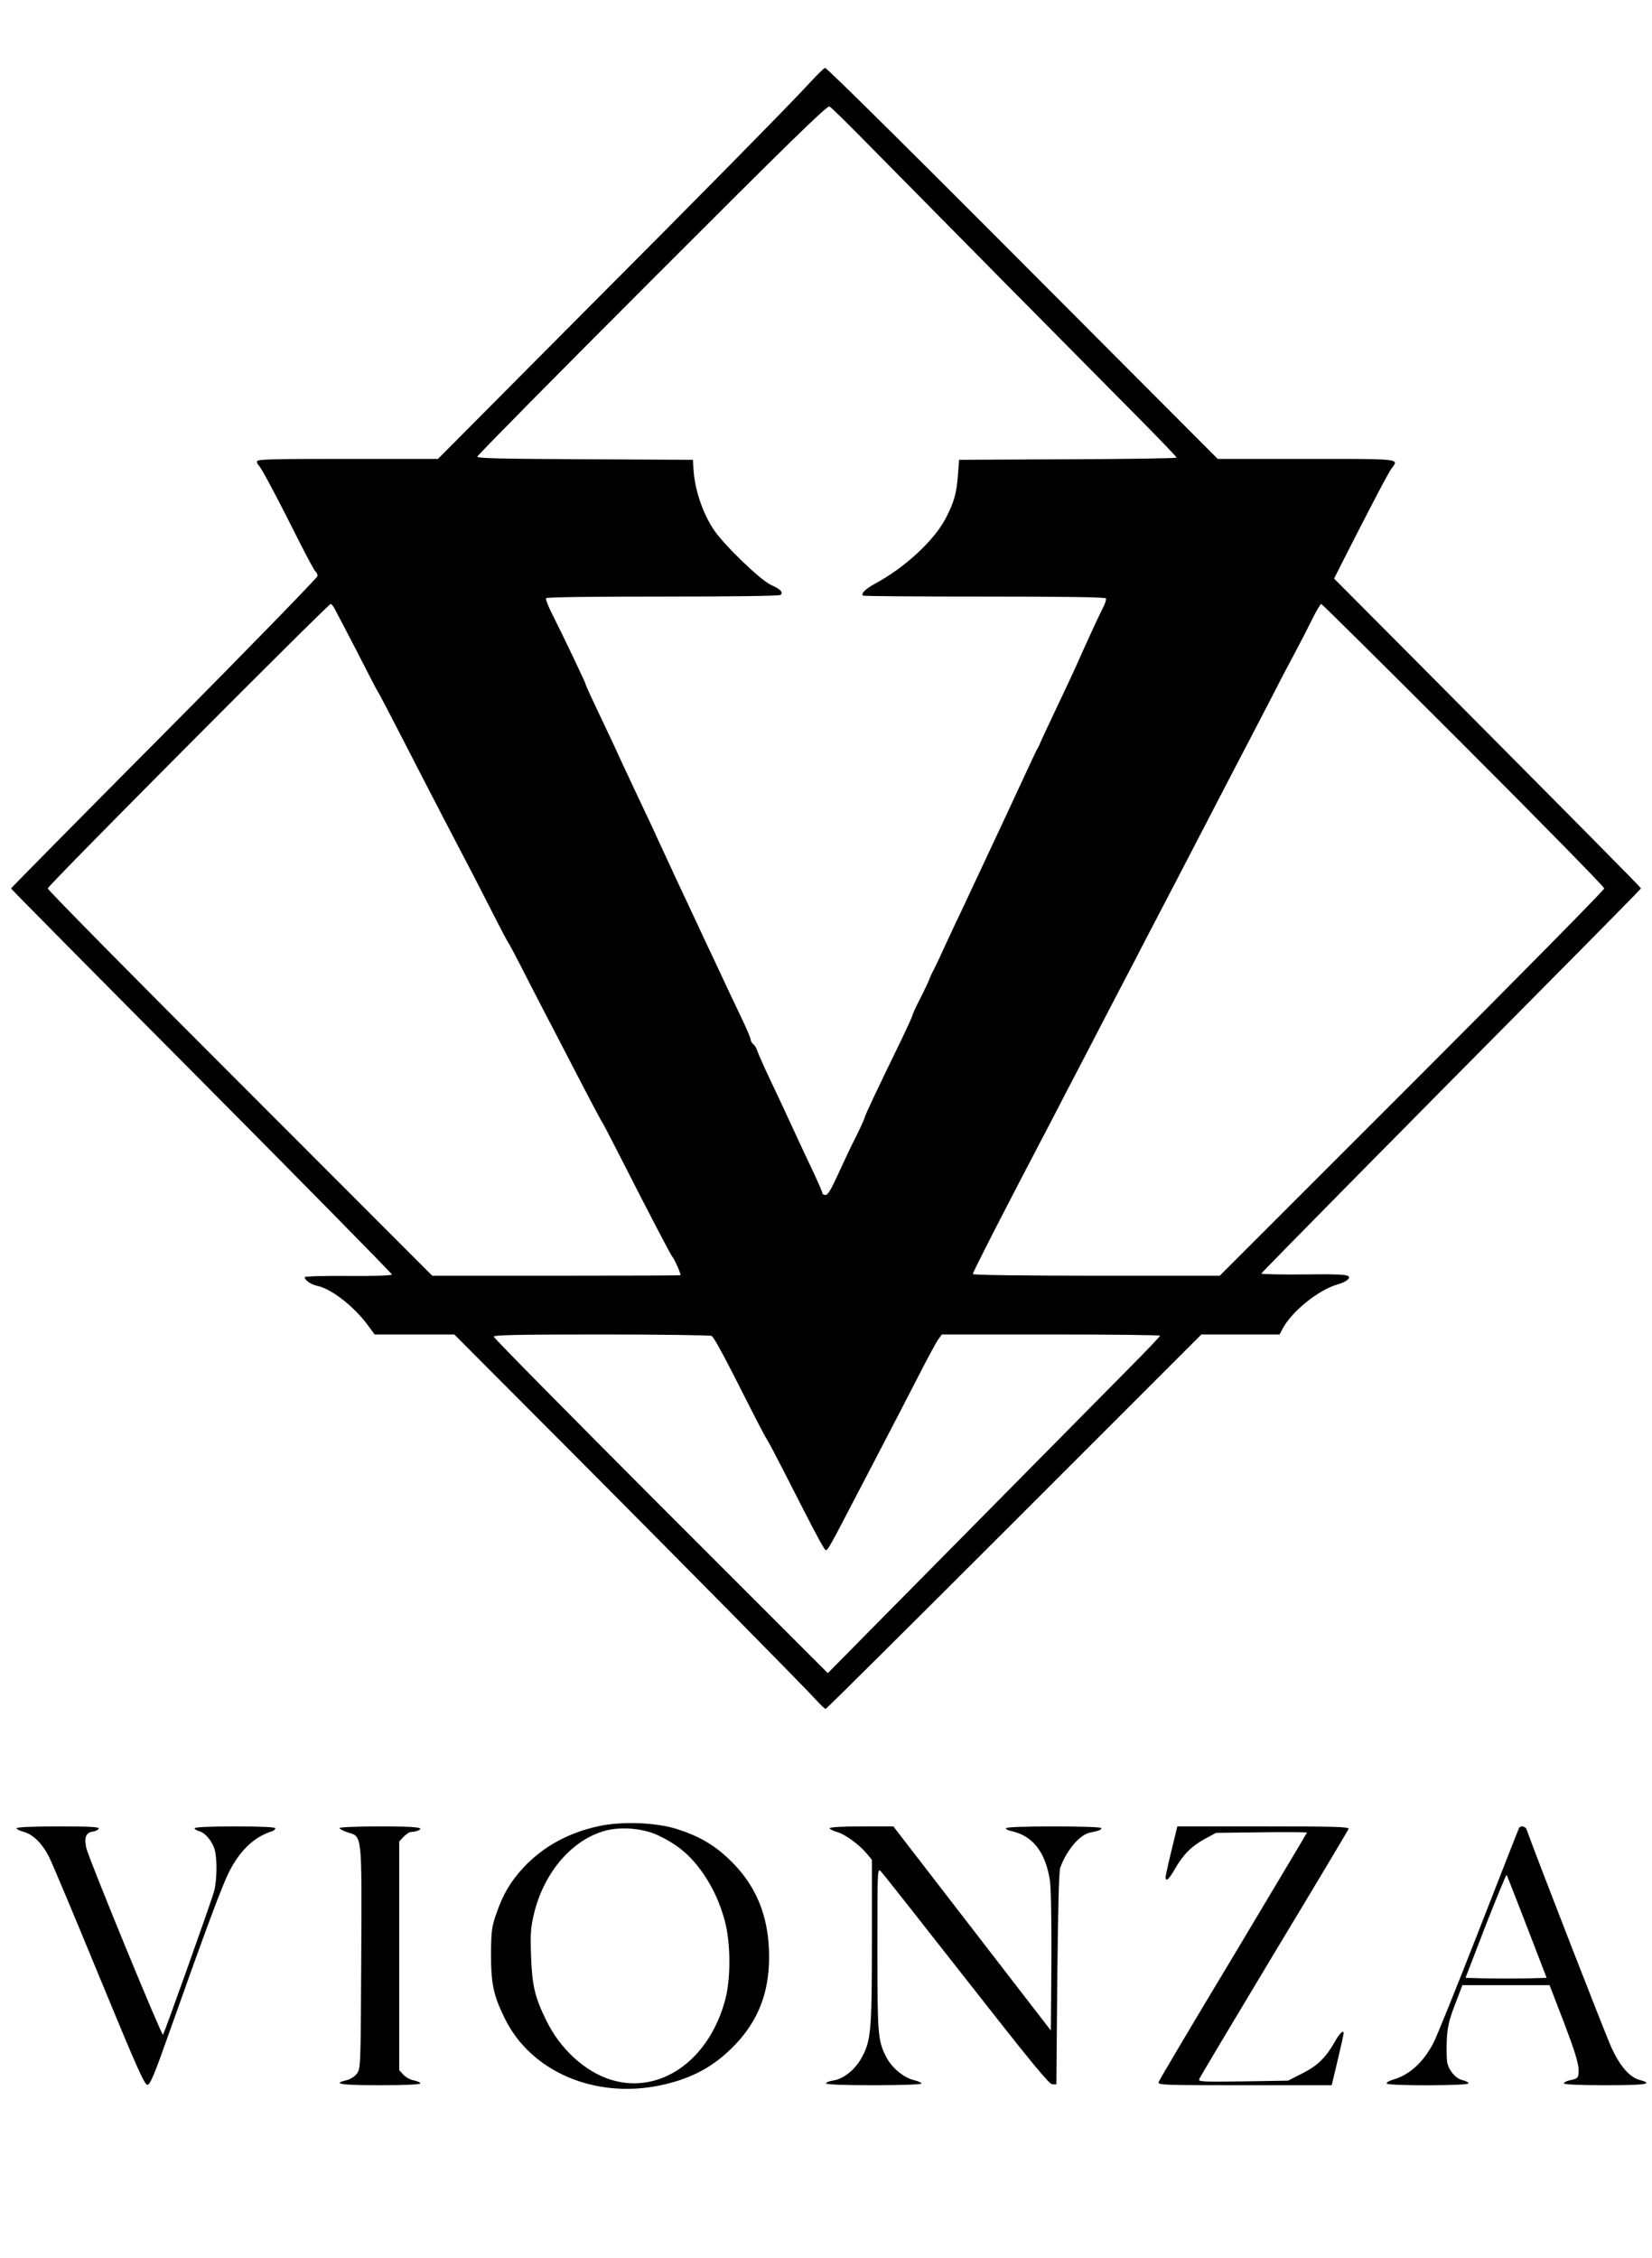 <?xml version="1.0" standalone="no"?>
<!DOCTYPE svg PUBLIC "-//W3C//DTD SVG 20010904//EN"
 "http://www.w3.org/TR/2001/REC-SVG-20010904/DTD/svg10.dtd">
<svg version="1.0" xmlns="http://www.w3.org/2000/svg"
 width="900pt" height="1230pt" viewBox="0 0 900 1230"
 preserveAspectRatio="xMidYMid meet">

<g transform="translate(0,1230) scale(0.1,-0.1)"
fill="#000000" stroke="none">
<path d="M4420 11858 c-99 -109 -571 -589 -1340 -1360 l-694 -698 -493 0
c-423 0 -493 -2 -493 -14 0 -8 4 -17 9 -21 11 -6 101 -175 222 -417 44 -86 83
-160 89 -163 5 -3 10 -14 10 -23 -1 -9 -376 -395 -835 -857 -459 -462 -834
-842 -835 -845 0 -3 467 -475 1038 -1049 570 -574 1037 -1049 1037 -1054 0 -6
-88 -9 -237 -8 -137 1 -238 -2 -238 -7 0 -16 34 -40 68 -47 77 -16 198 -110
274 -212 l39 -53 217 0 217 0 650 -652 c660 -663 1245 -1256 1323 -1341 23
-26 46 -47 50 -47 4 0 466 459 1027 1020 l1020 1020 213 0 213 0 17 32 c49 93
195 211 297 240 22 6 46 17 54 24 33 30 1 34 -235 31 -129 -1 -233 1 -232 5 3
8 743 758 1575 1597 271 273 492 498 493 501 0 5 -296 304 -1258 1272 l-414
416 50 99 c146 287 247 481 264 502 40 53 56 51 -465 51 l-483 0 -690 692
c-962 966 -1437 1437 -1449 1438 -5 0 -39 -33 -75 -72z m320 -355 c234 -238
1175 -1190 1471 -1488 109 -110 199 -204 199 -208 0 -4 -267 -8 -592 -9 l-593
-3 -6 -80 c-7 -100 -21 -151 -67 -239 -63 -121 -224 -270 -387 -357 -48 -26
-75 -52 -64 -64 4 -3 301 -5 662 -5 432 0 658 -3 662 -10 3 -5 -5 -31 -19 -57
-22 -43 -87 -184 -144 -313 -11 -25 -46 -99 -77 -165 -77 -163 -112 -237 -119
-255 -3 -8 -10 -22 -15 -30 -5 -8 -37 -76 -71 -150 -69 -150 -71 -153 -334
-715 -24 -49 -69 -146 -101 -215 -31 -69 -62 -132 -67 -140 -4 -8 -11 -24 -15
-35 -4 -11 -26 -58 -50 -105 -24 -47 -43 -89 -43 -93 0 -5 -27 -64 -59 -131
-127 -260 -201 -417 -201 -426 0 -4 -21 -51 -47 -103 -27 -52 -70 -145 -98
-206 -36 -79 -55 -111 -67 -111 -10 0 -18 5 -18 11 0 5 -19 49 -41 97 -23 48
-59 125 -81 172 -22 47 -64 139 -95 205 -31 66 -73 156 -94 200 -20 44 -40 90
-44 102 -3 11 -12 27 -20 33 -8 7 -15 18 -15 26 0 7 -24 64 -54 126 -30 62
-89 187 -131 278 -43 91 -95 201 -115 245 -43 91 -157 335 -205 440 -17 39
-67 144 -110 235 -43 91 -86 183 -96 205 -10 22 -45 99 -79 170 -87 183 -110
233 -110 239 0 6 -127 273 -181 379 -22 43 -37 82 -34 88 4 6 243 9 637 9 382
0 635 3 641 9 15 15 -2 32 -52 54 -56 25 -251 212 -311 299 -61 90 -106 222
-112 333 l-3 50 -587 3 c-444 2 -588 5 -588 14 0 6 428 440 952 964 745 746
955 951 967 944 9 -4 108 -102 221 -217z m-2913 -2527 c10 -18 62 -118 116
-222 53 -104 101 -196 105 -204 5 -8 15 -26 23 -40 8 -14 45 -86 84 -161 91
-177 229 -445 354 -684 55 -104 133 -256 174 -337 41 -81 79 -153 84 -160 6
-7 53 -96 104 -197 52 -101 123 -239 159 -307 36 -69 105 -202 154 -297 49
-94 93 -177 98 -183 5 -7 47 -88 94 -180 143 -282 279 -543 287 -551 11 -10
48 -95 44 -100 -3 -2 -307 -3 -678 -3 l-674 0 -1047 1048 c-577 576 -1048
1054 -1048 1062 0 15 1528 1550 1542 1550 4 0 16 -15 25 -34z m6145 -733 c423
-423 768 -775 768 -783 0 -8 -471 -486 -1047 -1062 l-1048 -1048 -672 0 c-405
0 -673 4 -673 9 0 9 97 200 256 506 46 88 125 239 175 335 50 96 137 265 195
375 57 110 135 261 174 335 39 74 113 216 164 315 107 205 173 331 346 665 67
129 158 305 203 390 44 85 105 202 135 260 29 58 79 152 110 210 31 58 73 140
94 183 21 42 42 77 46 77 4 0 352 -345 774 -767z m-4095 -3221 c14 -9 69 -111
203 -377 50 -99 95 -184 100 -190 5 -6 45 -82 90 -170 185 -364 221 -430 230
-430 10 0 30 36 159 285 45 85 122 234 172 330 50 96 129 248 175 338 46 90
93 177 104 193 l21 29 595 0 c327 0 594 -3 594 -7 0 -3 -78 -86 -174 -182
-449 -454 -1223 -1238 -1419 -1436 l-217 -220 -910 910 c-500 501 -910 916
-910 923 0 9 124 12 588 12 323 0 592 -4 599 -8z"/>
<path d="M3260 2351 c-165 -36 -301 -111 -408 -225 -71 -77 -111 -144 -148
-251 -25 -72 -28 -94 -29 -220 0 -162 13 -225 75 -351 141 -289 489 -439 845
-365 173 36 297 103 412 224 125 132 183 283 183 476 0 224 -72 396 -224 538
-79 74 -162 122 -276 158 -115 37 -303 44 -430 16z m326 -50 c96 -45 165 -100
224 -179 66 -86 115 -190 142 -300 29 -120 29 -304 -1 -416 -88 -331 -356
-519 -623 -436 -142 44 -278 169 -353 325 -62 127 -76 188 -82 350 -4 120 -2
153 16 229 52 216 195 390 369 447 90 30 219 22 308 -20z"/>
<path d="M90 2340 c0 -5 18 -14 40 -20 51 -14 102 -65 138 -138 16 -31 139
-324 273 -650 207 -502 247 -592 263 -590 14 2 38 58 112 268 212 598 298 829
336 900 60 114 135 184 231 214 9 3 17 10 17 16 0 6 -76 10 -220 10 -137 0
-220 -4 -220 -10 0 -5 11 -12 25 -16 33 -8 72 -55 85 -102 14 -53 12 -168 -4
-227 -18 -63 -271 -773 -278 -780 -7 -8 -405 960 -418 1018 -12 58 -2 84 37
89 14 2 28 9 31 16 3 9 -46 12 -222 12 -138 0 -226 -4 -226 -10z"/>
<path d="M1850 2341 c0 -5 19 -15 43 -23 81 -25 78 2 75 -685 -3 -593 -3 -602
-24 -630 -12 -16 -36 -31 -57 -36 -81 -19 -28 -27 183 -27 133 0 220 4 220 10
0 5 -15 12 -34 16 -19 3 -45 17 -58 31 l-23 25 0 623 0 623 24 26 c14 14 32
26 42 26 10 0 24 3 33 6 47 18 -5 24 -204 24 -125 0 -220 -4 -220 -9z"/>
<path d="M4520 2340 c0 -5 18 -14 39 -20 43 -11 121 -68 164 -119 l27 -33 0
-446 c0 -491 -5 -541 -58 -636 -36 -63 -96 -111 -151 -120 -22 -3 -41 -11 -41
-16 0 -6 95 -10 260 -10 143 0 260 4 260 9 0 5 -20 14 -45 20 -54 14 -118 68
-147 125 -45 89 -48 117 -48 586 0 437 0 444 19 425 11 -11 220 -276 466 -590
347 -443 451 -570 468 -570 l22 0 5 575 c4 377 9 585 16 605 35 95 104 178
161 191 53 11 63 15 63 25 0 5 -106 9 -260 9 -163 0 -260 -4 -260 -10 0 -5 12
-12 28 -15 118 -25 188 -114 212 -271 6 -42 9 -214 8 -442 l-3 -374 -429 556
-429 556 -174 0 c-104 0 -173 -4 -173 -10z"/>
<path d="M6382 2218 c-18 -73 -32 -139 -32 -145 0 -27 19 -11 49 42 45 80 92
127 163 166 l63 34 248 3 c136 2 247 1 247 -2 0 -2 -181 -305 -401 -673 -221
-367 -404 -676 -407 -686 -4 -16 23 -17 469 -17 l474 0 33 138 c18 75 32 140
32 145 0 21 -22 1 -49 -48 -49 -86 -96 -131 -179 -172 l-75 -38 -245 -4 c-219
-3 -244 -2 -239 12 3 9 187 316 407 683 221 366 404 673 407 680 4 12 -69 14
-464 14 l-469 0 -32 -132z"/>
<path d="M8276 2342 c-3 -5 -102 -258 -221 -563 -119 -305 -230 -580 -247
-611 -56 -106 -132 -174 -223 -199 -19 -6 -33 -14 -30 -20 9 -13 445 -12 445
1 0 6 -14 13 -30 17 -38 7 -77 53 -86 99 -3 19 -4 74 -2 122 4 70 12 107 45
192 l40 105 237 0 238 0 79 -205 c57 -150 78 -218 79 -253 0 -49 -1 -50 -52
-61 -16 -4 -28 -11 -28 -16 0 -6 85 -10 225 -10 222 0 269 7 187 29 -54 15
-105 73 -152 174 -30 64 -411 1043 -463 1190 -7 18 -32 23 -41 9z m43 -539
l107 -278 -107 -3 c-59 -1 -159 -1 -222 0 l-113 3 109 283 c61 155 112 280
115 278 2 -3 52 -130 111 -283z"/>
</g>
</svg>
